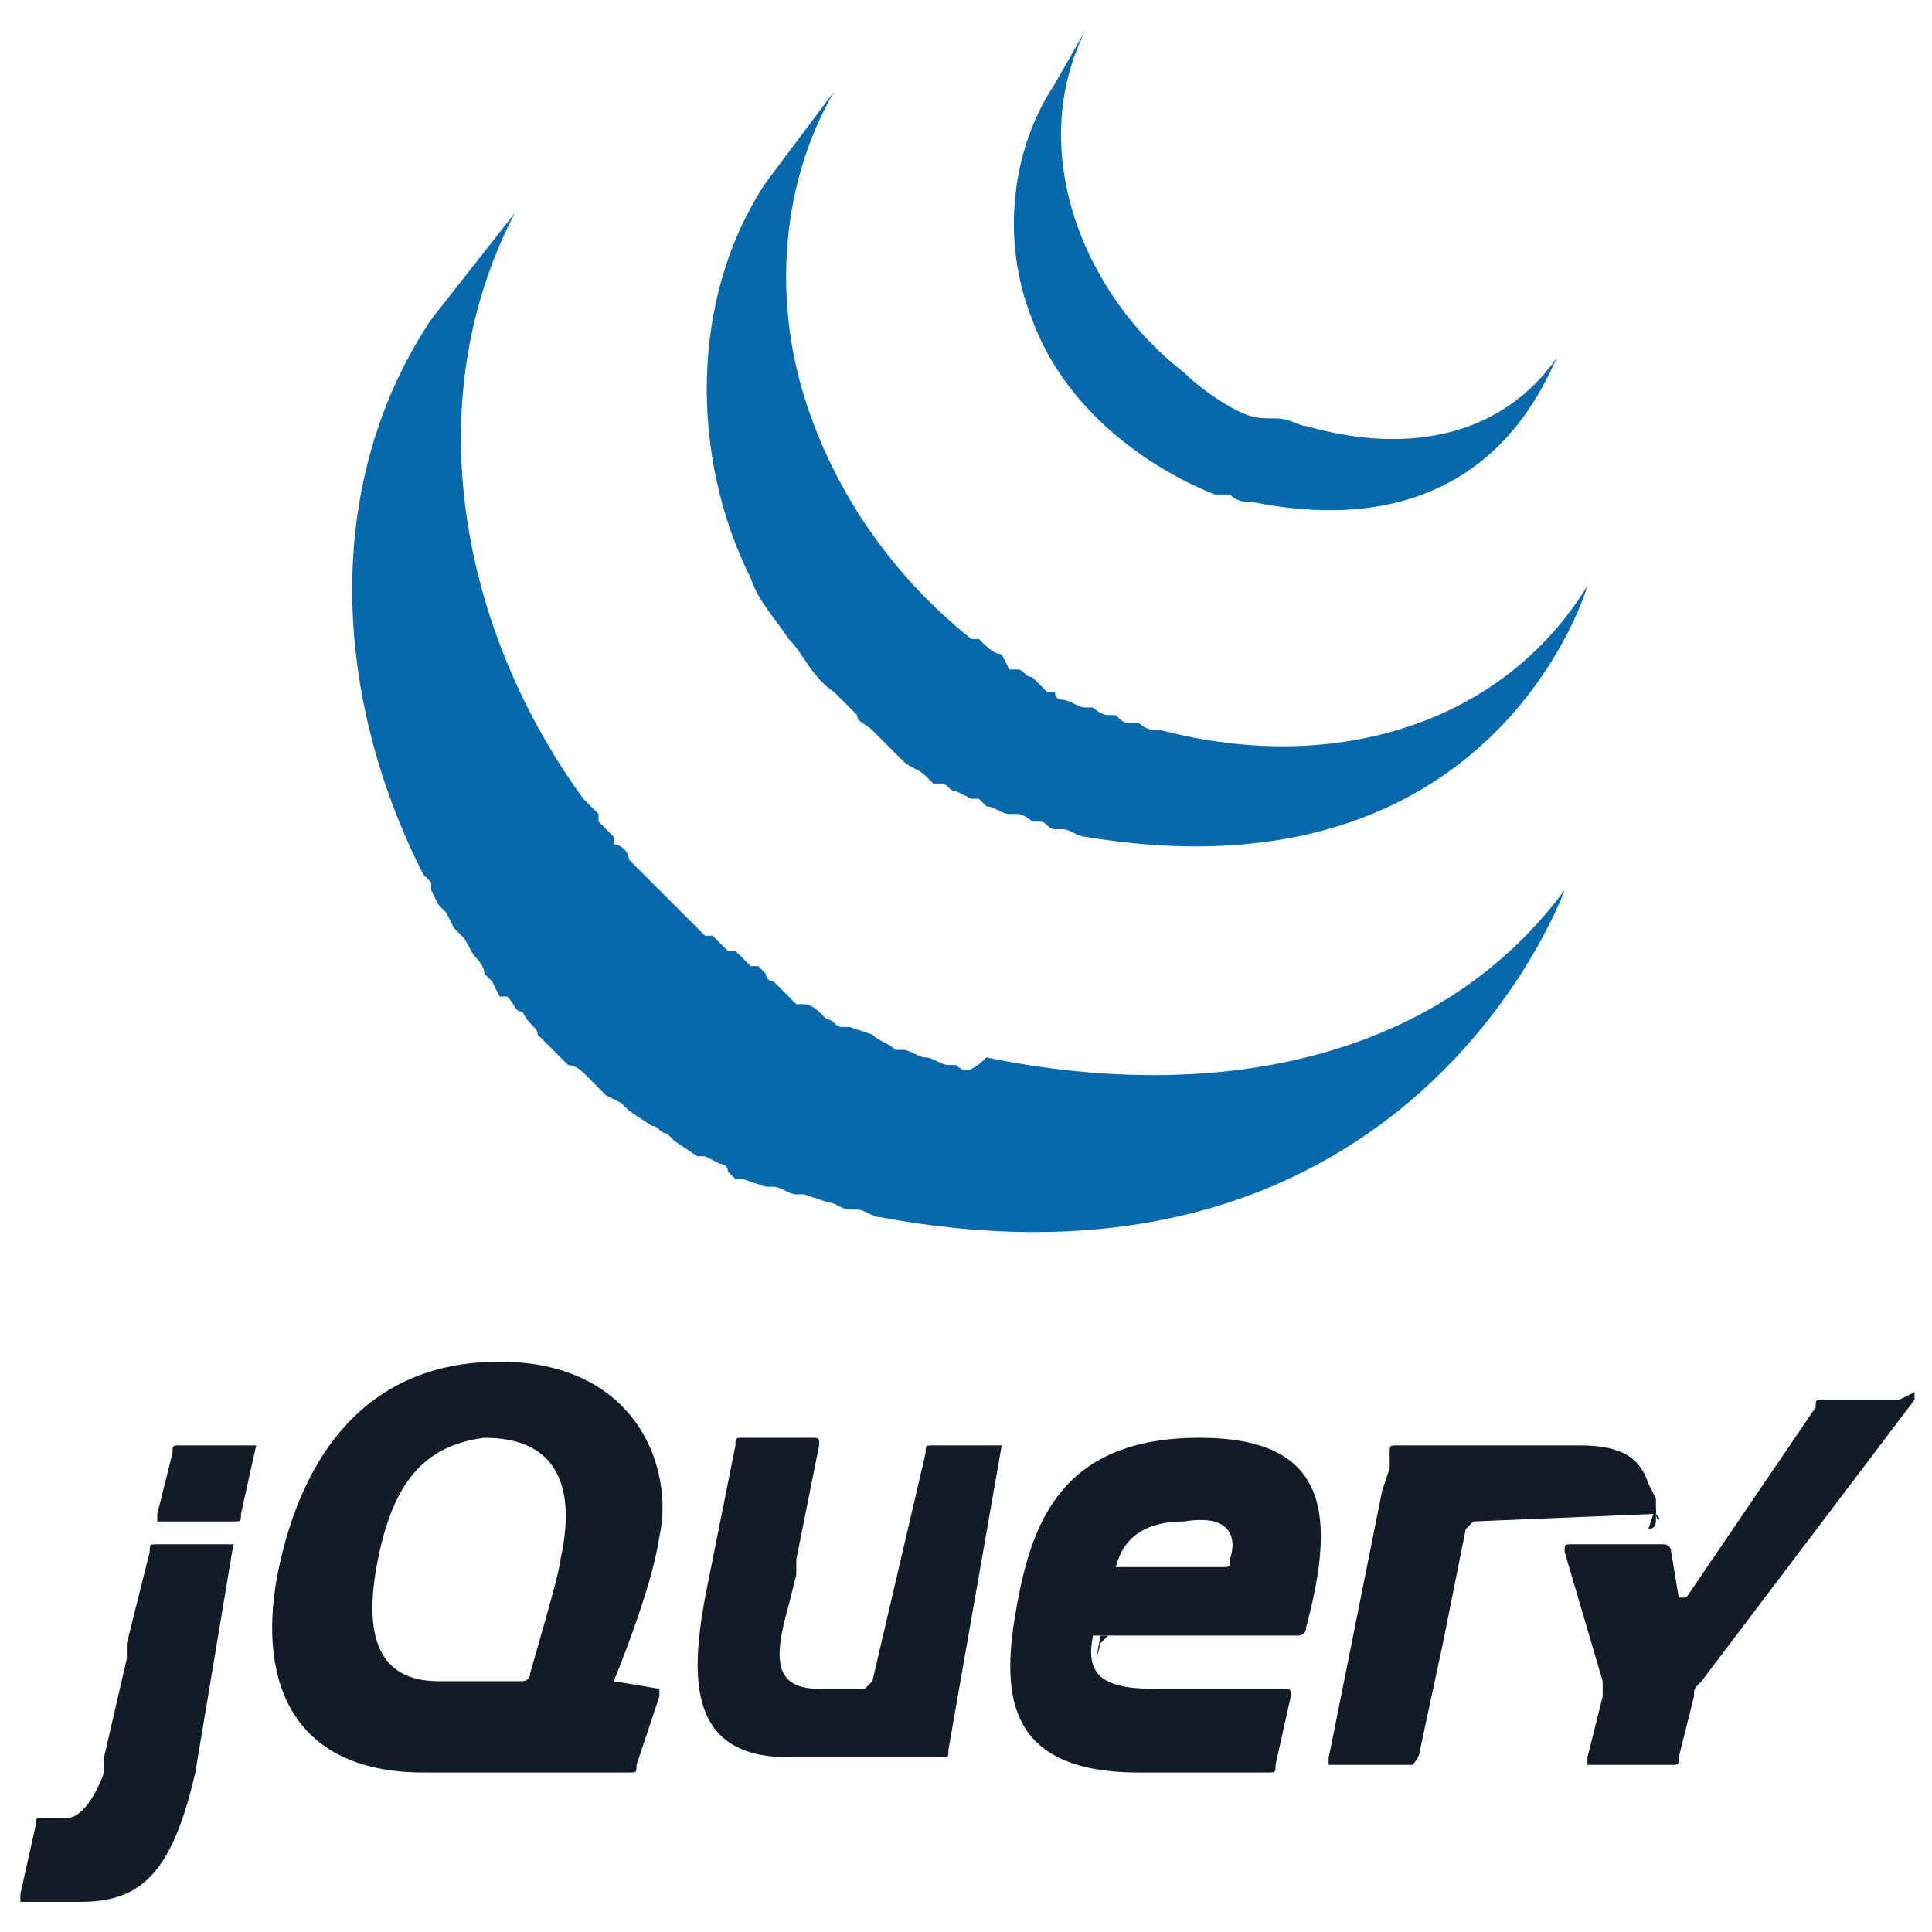 <?xml version="1.0" encoding="utf-8"?>
<!-- Generator: Adobe Illustrator 27.4.0, SVG Export Plug-In . SVG Version: 6.00 Build 0)  -->
<svg version="1.1" id="Слой_1" xmlns="http://www.w3.org/2000/svg" xmlns:xlink="http://www.w3.org/1999/xlink" x="0px" y="0px"
	 viewBox="0 0 24 24" style="enable-background:new 0 0 24 24;" xml:space="preserve">
<style type="text/css">
	.st0{fill:#0868AC;}
	.st1{fill:#131B28;}
</style>
<g transform="matrix(.945 0 0 .945 6.301 4.347)">
	<path class="st0" d="M-1-0.4c-1.4,2.1-1.3,4.8-0.2,7.1l0.1,0.2l0.1,0.1C-1,7-1,7-1,7C-1,7-1,7.1-1,7.1l0.1,0.2l0.1,0.1l0.1,0.2
		l0.1,0.1c0.1,0.1,0.1,0.2,0.2,0.3c0,0,0,0,0,0c0,0,0,0,0,0C-0.4,8-0.3,8.1-0.3,8.2l0.1,0.1l0.1,0.2L0,8.5c0.1,0.1,0.1,0.2,0.2,0.2
		l0,0c0,0,0,0,0,0C0.3,8.9,0.4,8.9,0.4,9l0.1,0.1l0.2,0.2l0.1,0.1C0.8,9.4,0.9,9.4,1,9.5l0,0l0.2,0.2l0.1,0.1l0.2,0.1L1.6,10
		l0.3,0.2c0,0,0,0,0,0c0.1,0,0.1,0.1,0.2,0.1l0.1,0.1l0.3,0.2l0.1,0l0.2,0.1c0,0,0.1,0,0.1,0.1L3,10.9l0,0l0.1,0l0.3,0.1l0.1,0
		c0.1,0,0.2,0.1,0.3,0.1l0.1,0l0.3,0.1l0,0c0.1,0,0.2,0.1,0.3,0.1l0.1,0c0.1,0,0.2,0.1,0.3,0.1c7,1.3,9-4.3,9-4.3
		c-1.7,2.3-4.7,2.8-7.6,2.2C6.1,9.5,6,9.5,5.9,9.4l-0.1,0c-0.1,0-0.2-0.1-0.3-0.1l0,0c-0.1,0-0.2-0.1-0.3-0.1l-0.1,0
		C5,9.1,4.9,9.1,4.8,9L4.8,9L4.5,8.9l-0.1,0c-0.1,0-0.1-0.1-0.2-0.1L4.1,8.7C4.1,8.7,4,8.6,3.9,8.6l-0.1,0C3.7,8.5,3.6,8.4,3.5,8.3
		c0,0-0.1,0-0.1-0.1L3.3,8.1l-0.1,0L3,7.9L2.9,7.9L2.7,7.7L2.6,7.7L2.4,7.5c0,0,0,0,0,0C2.3,7.4,2.2,7.3,2.1,7.2L2.1,7.2L1.9,7
		L1.8,6.9C1.8,6.9,1.7,6.8,1.6,6.7c0,0,0,0,0,0C1.6,6.6,1.5,6.5,1.4,6.5L1.4,6.4L1.2,6.2L1.2,6.1L1,5.9c-1.6-2.2-2.2-5.2-0.9-7.7
		 M3.4-2.2c-1,1.5-1,3.6-0.2,5.2c0.1,0.3,0.3,0.5,0.5,0.8C3.9,4,4,4.3,4.3,4.5c0.1,0.1,0.2,0.2,0.2,0.2c0,0,0,0,0.1,0.1
		C4.6,4.9,4.7,4.9,4.8,5c0,0,0,0,0,0C4.9,5.1,5,5.2,5.1,5.3l0.1,0.1c0.1,0.1,0.2,0.1,0.3,0.2c0,0,0,0,0,0c0,0,0.1,0.1,0.1,0.1
		c0,0,0,0,0.1,0c0.1,0,0.1,0.1,0.2,0.1l0,0l0.2,0.1c0,0,0,0,0.1,0L6.3,6c0,0,0,0,0,0c0.1,0,0.2,0.1,0.3,0.1c0,0,0,0,0.1,0
		c0.1,0,0.2,0.1,0.2,0.1l0.1,0c0.1,0,0.1,0.1,0.2,0.1l0.1,0c0.1,0,0.2,0.1,0.3,0.1c5.4,0.9,6.6-3.3,6.6-3.3C13.1,4.9,10.9,5.6,8.6,5
		C8.5,5,8.4,5,8.3,4.9c0,0-0.1,0-0.1,0c-0.1,0-0.1,0-0.2-0.1l-0.1,0c-0.1,0-0.2-0.1-0.2-0.1c0,0,0,0-0.1,0c-0.1,0-0.2-0.1-0.3-0.1
		c0,0-0.1,0-0.1-0.1l-0.1,0C7,4.4,7,4.4,6.9,4.3l0,0c-0.1,0-0.1-0.1-0.2-0.1c0,0,0,0-0.1,0L6.5,4C6.4,4,6.3,3.9,6.2,3.8L6.1,3.8
		c-1-0.8-1.8-1.9-2.2-3.2c-0.4-1.3-0.3-2.8,0.4-4 M7.2-3.5C6.6-2.6,6.5-1.4,6.9-0.4c0.4,1.1,1.4,1.9,2.4,2.3c0,0,0.1,0,0.1,0l0.1,0
		C9.6,2,9.7,2,9.8,2c3,0.6,3.8-1.5,4-1.9c-0.7,1-1.9,1.3-3.3,0.9c-0.1,0-0.2-0.1-0.4-0.1C9.9,0.9,9.8,0.9,9.6,0.8
		C9.4,0.7,9.1,0.5,8.9,0.3c-1.3-1-2.1-2.9-1.3-4.5"/>
	<g>
		<path class="st1" d="M0.6,16l-0.2,0.7L0.6,16L0.6,16z M1.7,17.6l-0.2,0L1.7,17.6z M1.6,18.6l-1.3,0L1.6,18.6z M1.9,17.6l-0.2,0
			L1.9,17.6z M1.7,18.5L2,17.7L1.7,18.5z M6.6,14.5l-0.4,2L6.6,14.5z M5.5,14.5L5.2,16L5.5,14.5z"/>
		<path class="st1" d="M6.5,14.4H5.6c-0.1,0-0.1,0-0.1,0.1l-0.7,3c0,0-0.1,0.1-0.1,0.1H4.1c-0.6,0-0.6-0.4-0.4-1.1l0,0l0.1-0.4
			l0-0.2l0.3-1.5c0-0.1,0-0.1-0.1-0.1H3.1c-0.1,0-0.1,0-0.1,0.1l-0.4,2c-0.2,1.1-0.2,2.1,1.1,2.1l0,0h2c0.1,0,0.1,0,0.1-0.1
			L6.5,14.4C6.6,14.4,6.6,14.4,6.5,14.4L6.5,14.4z M10.2,17.6C10.3,17.6,10.3,17.6,10.2,17.6l0,0.5 M10.1,18.6l0.1-0.4L10.1,18.6z
			 M10,18.7l-1.7,0L10,18.7z"/>
		<path class="st1" d="M7.8,17c0,0,0.1-0.1,0.1-0.1l-0.1,0C7.7,17.4,7.8,17,7.8,17z M8.4,18.7L8.4,18.7L8.4,18.7z M10.2,17.6
			C10.3,17.6,10.3,17.6,10.2,17.6l0,0.6 M8.8,18.7L8.8,18.7L8.8,18.7z M8.6,18.7L8.6,18.7L8.6,18.7z M8.5,18.7L8.5,18.7L8.5,18.7z
			 M8.5,18.7L8.5,18.7L8.5,18.7z M8.6,18.7L8.6,18.7L8.6,18.7z"/>
		<path class="st1" d="M8.8,18.7l-0.2,0C8.6,18.7,8.8,18.7,8.8,18.7z M10,18.7l-1.2,0L10,18.7z M10.1,18.6l0.1-0.4L10.1,18.6
			L10.1,18.6z M8.5,18.7L8.5,18.7L8.5,18.7L8.5,18.7z M8.4,18.7L8.4,18.7L8.4,18.7z M8.4,18.7L8.4,18.7L8.4,18.7z M-5,17l0.1-0.6
			L-5,17l0,0.2L-5,17L-5,17z M-3.3,14.4h-1c-0.1,0-0.1,0-0.1,0.1l-0.2,0.8c0,0,0,0.1,0,0.1c0,0,0,0,0,0h1c0.1,0,0.1,0,0.1-0.1
			L-3.3,14.4C-3.2,14.4-3.3,14.4-3.3,14.4L-3.3,14.4z M-3.5,15.8l-0.3,1.4L-3.5,15.8z M-6.5,20.3l0.8,0C-5.9,20.3-6.3,20.3-6.5,20.3
			L-6.5,20.3z"/>
		<path class="st1" d="M-4.7,15.8l-0.1,0.6L-4.7,15.8z M-3.6,15.7h-1c-0.1,0-0.1,0-0.1,0.1L-5,17l0,0.2l-0.3,1.3c0,0.1,0,0.1,0,0.2
			c0,0-0.2,0.6-0.5,0.6l-0.3,0c-0.1,0-0.1,0-0.1,0.1l-0.2,0.9c0,0,0,0.1,0,0.1c0,0,0,0,0,0l0.8,0c0.8,0,1.2-0.4,1.5-1.7L-3.6,15.7
			C-3.5,15.7-3.6,15.7-3.6,15.7L-3.6,15.7z M10.9,18.6C10.8,18.6,10.8,18.6,10.9,18.6l0.7-3.7 M11.9,18.5l0.3-1.5L11.9,18.5z"/>
		<path class="st1" d="M10.8,18.6c0,0,0-0.1,0-0.1l0.4-1.7L10.8,18.6C10.8,18.6,10.8,18.6,10.8,18.6l0.2,0
			C10.9,18.6,10.8,18.6,10.8,18.6z M11.9,18.6c0,0-0.1,0-0.1,0L11.9,18.6C11.9,18.6,11.9,18.6,11.9,18.6l0.1-0.2
			C11.9,18.5,11.9,18.6,11.9,18.6L11.9,18.6z M12.1,17.8l0.1-0.7L12.1,17.8z M15.1,15.2l0,0.2c0,0,0,0.1-0.1,0.1"/>
		<path class="st1" d="M11.9,18.4l0.1-0.7L11.9,18.4z M15.1,15l0,0.2L15.1,15z M12.2,17.1l0-0.2l0.1-0.7L12.2,17.1L12.2,17.1
			L12.2,17.1z M11.6,14.9l0,0.1l-0.4,1.7L11.6,14.9L11.6,14.9L11.6,14.9z"/>
		<path class="st1" d="M15.1,15.3l0-0.2L15,14.9c-0.1-0.3-0.3-0.5-0.9-0.5l-2.4,0c-0.1,0-0.1,0-0.1,0.1l0,0.2l-0.1,0.3l-0.7,3.5
			c0,0.1,0,0.1,0,0.1c0,0,0.1,0,0.2,0h0.8c0.1,0,0.1,0,0.1,0c0,0,0.1-0.1,0.1-0.2l0.3-1.4l0.3-1.5c0,0,0.1-0.1,0.1-0.1L15.1,15.3
			C15.1,15.4,15.2,15.4,15.1,15.3L15.1,15.3z M18.3,13.8l-0.2,0h-0.8c-0.1,0-0.1,0-0.1,0.1l-1.7,2.5c0,0-0.1,0-0.1,0l-0.1-0.6
			c0-0.1-0.1-0.1-0.1-0.1H14c-0.1,0-0.1,0-0.1,0.1l0.5,1.7c0,0,0,0.1,0,0.2l-0.2,0.8c0,0,0,0.1,0,0.1c0,0,0,0,0,0h1.1
			c0.1,0,0.1,0,0.1-0.1l0.2-0.8c0-0.1,0-0.1,0.1-0.2l2.8-3.7c0,0,0-0.1,0-0.1L18.3,13.8L18.3,13.8z M9.5,15.9C9.5,16,9.5,16,9.4,16
			H8C8,16,7.9,16,8,16l0,0l0,0c0.1-0.4,0.4-0.6,0.9-0.6C9.5,15.3,9.6,15.6,9.5,15.9L9.5,15.9z M9.1,14.3c-1.8,0-2.2,1.1-2.4,2.2
			c-0.2,1.1-0.2,2.2,1.6,2.2h0.3l0.2,0l1.2,0c0.1,0,0.1,0,0.1-0.1l0.2-0.9c0-0.1,0-0.1-0.1-0.1H8.5c-0.7,0-0.9-0.2-0.8-0.7h2.7
			c0,0,0.1,0,0.1-0.1c0,0,0,0,0,0C10.9,15.3,10.8,14.3,9.1,14.3L9.1,14.3z M0.7,15.9L0.7,15.9c0,0.1-0.2,0.8-0.2,0.8l-0.2,0.7
			c0,0.1-0.1,0.1-0.1,0.1h-1.1c-0.8,0-1-0.6-0.8-1.6c0.2-1,0.6-1.5,1.4-1.6C0.7,14.3,0.9,15,0.7,15.9L0.7,15.9z M1.4,17.5
			c0,0,0.5-1.2,0.6-1.9c0.2-0.9-0.3-2.3-2.1-2.3c-1.8,0-2.6,1.3-2.9,2.7c-0.3,1.4,0.1,2.7,1.9,2.7l2.7,0c0.1,0,0.1,0,0.1-0.1L2,17.7
			c0,0,0-0.1,0-0.1c0,0,0,0,0,0L1.4,17.5C1.4,17.6,1.4,17.5,1.4,17.5C1.4,17.5,1.4,17.5,1.4,17.5L1.4,17.5z"/>
		<path class="st1" d="M10.3,16.7C10.3,16.7,10.3,16.7,10.3,16.7c-0.1,0.1-0.1,0-0.1,0S10.3,16.6,10.3,16.7
			C10.3,16.6,10.3,16.6,10.3,16.7z"/>
	</g>
</g>
</svg>
